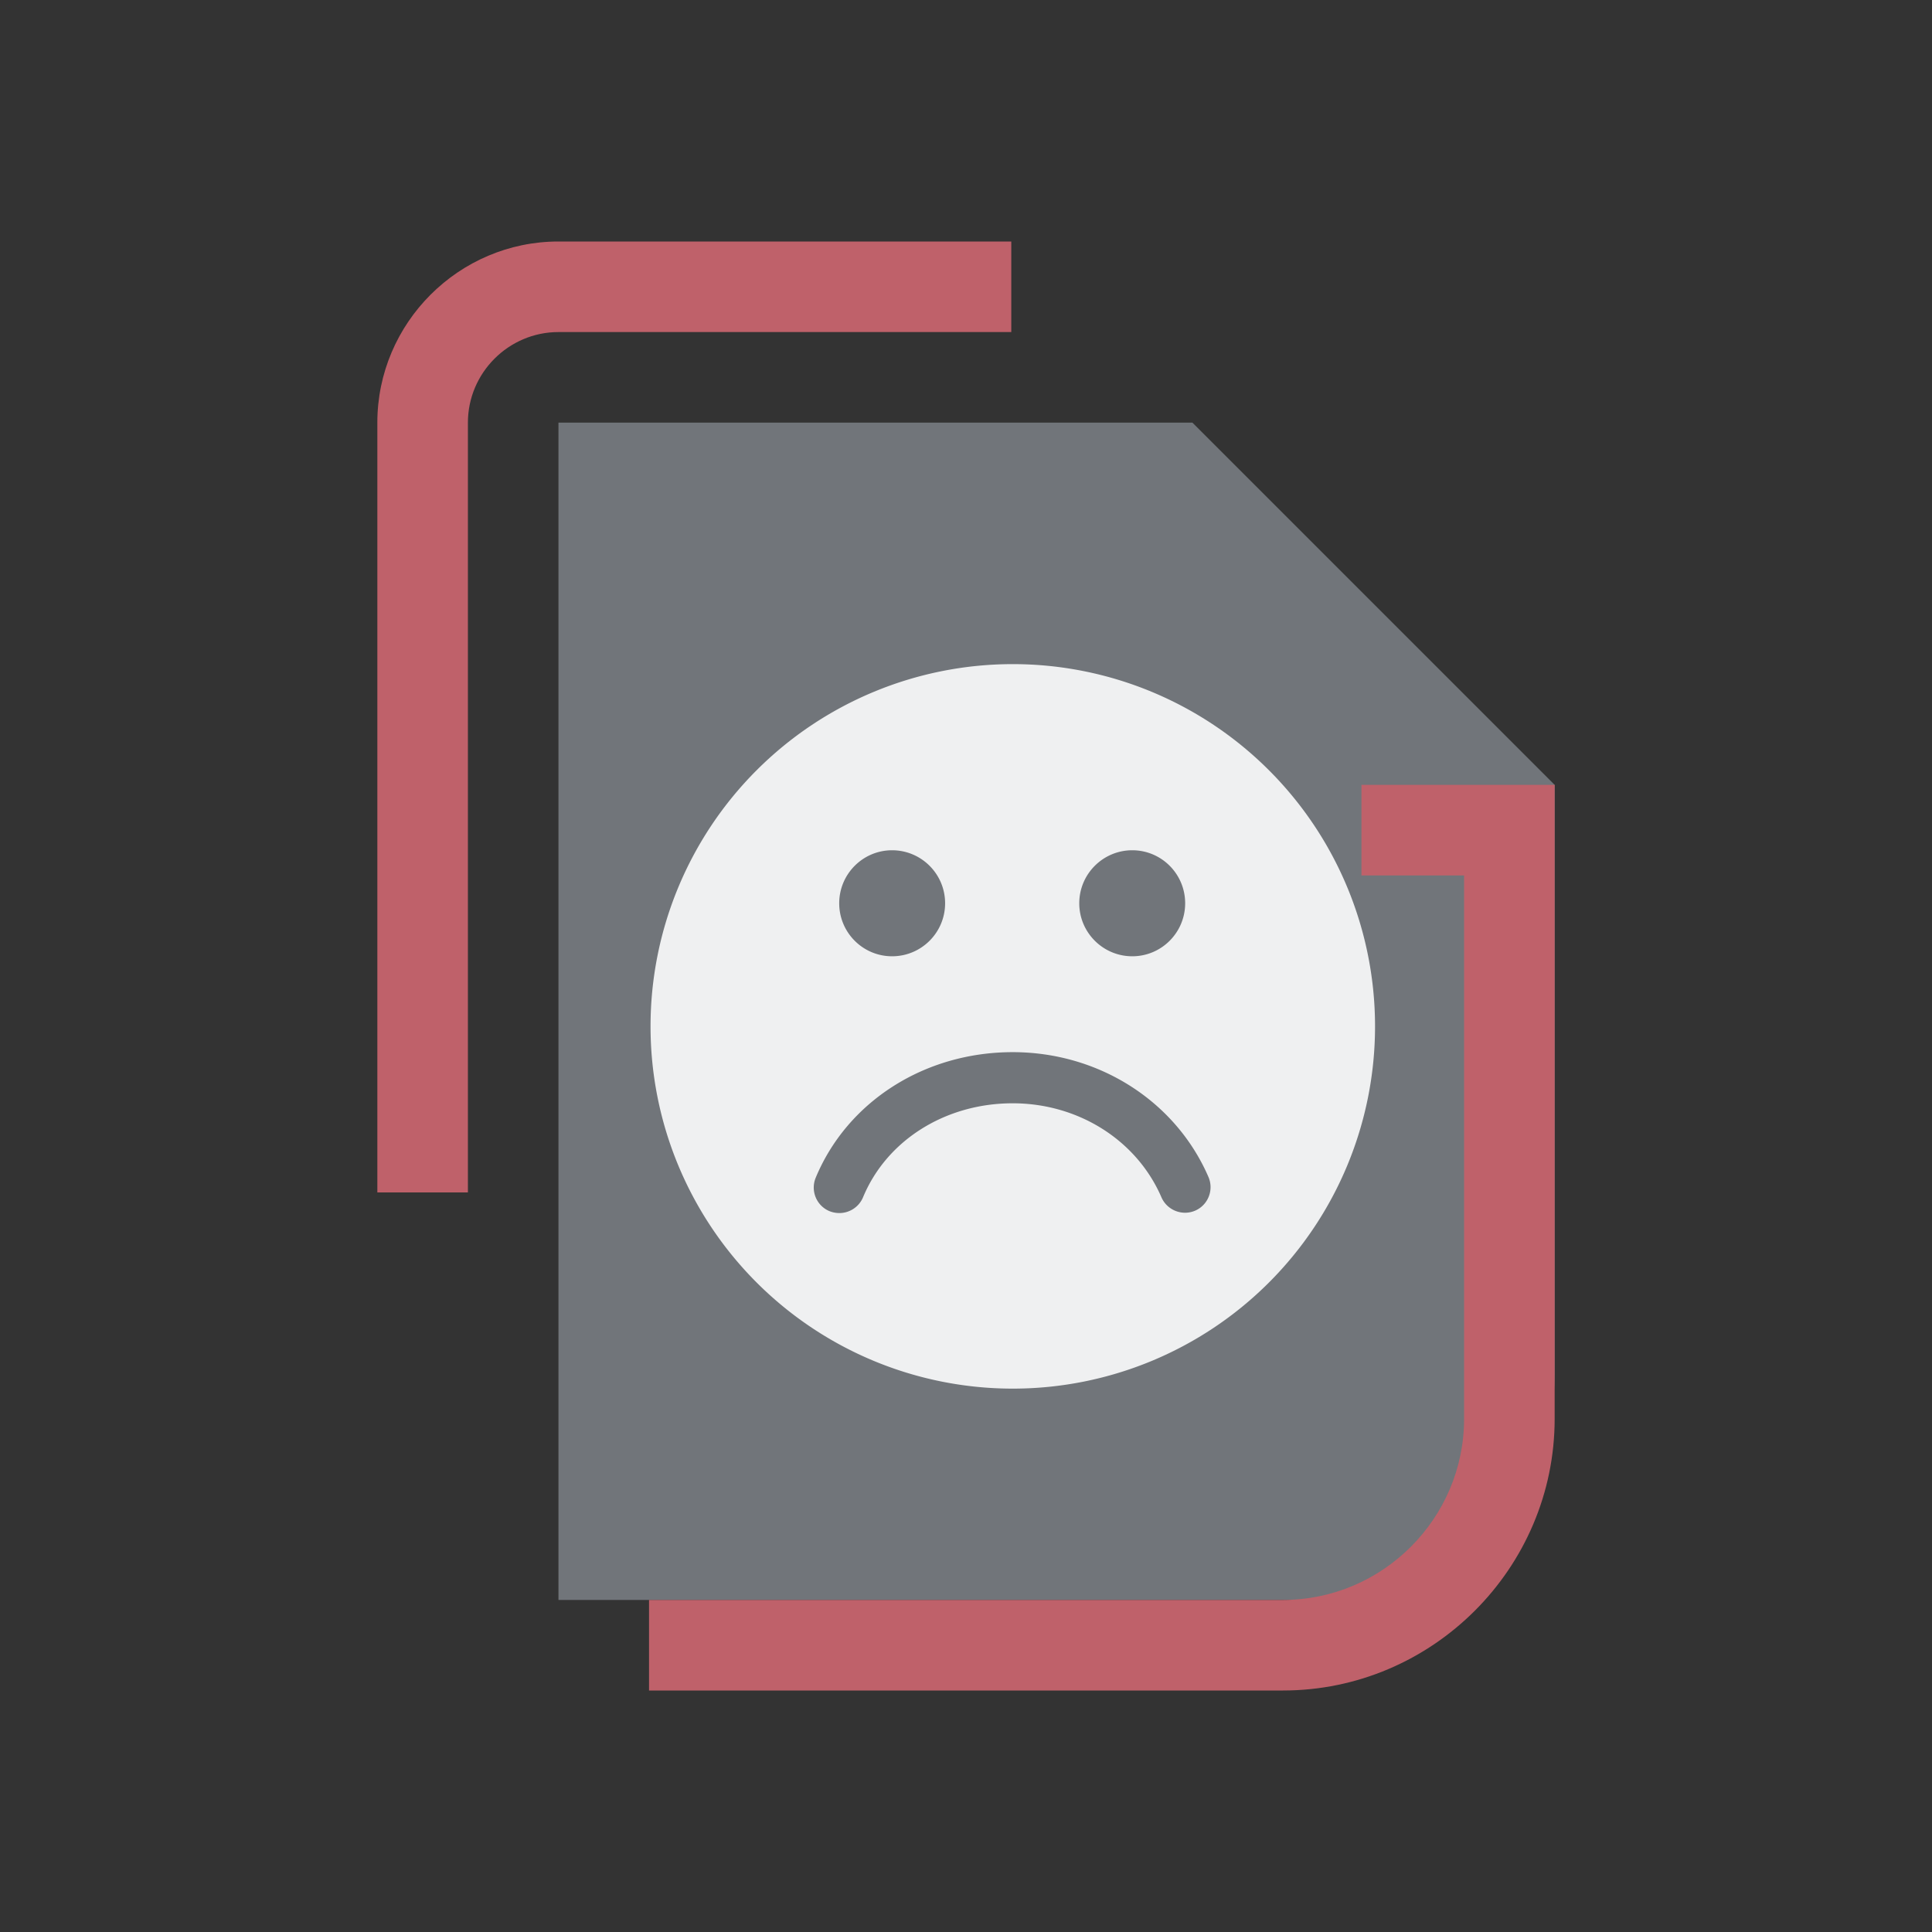 <?xml version="1.0" encoding="UTF-8" standalone="no"?>
<svg
   version="1.1"
   id="svg2"
   viewBox="0 0 32 32"
   inkscape:version="1.3.2 (091e20ef0f, 2023-11-25)"
   sodipodi:docname="apport.svg"
   width="32"
   height="32"
   xmlns:inkscape="http://www.inkscape.org/namespaces/inkscape"
   xmlns:sodipodi="http://sodipodi.sourceforge.net/DTD/sodipodi-0.dtd"
   xmlns="http://www.w3.org/2000/svg"
   xmlns:svg="http://www.w3.org/2000/svg"
   xmlns:rdf="http://www.w3.org/1999/02/22-rdf-syntax-ns#"
   xmlns:cc="http://creativecommons.org/ns#"
   xmlns:dc="http://purl.org/dc/elements/1.1/">
  <rect x="0" y="0" width="32" height="32" fill="#333333" stroke="none"/>
  <sodipodi:namedview
     pagecolor="#02334b"
     bordercolor="#000000"
     borderopacity="1"
     objecttolerance="10"
     gridtolerance="10"
     guidetolerance="10"
     inkscape:pageopacity="0"
     inkscape:pageshadow="2"
     inkscape:window-width="1920"
     inkscape:window-height="994"
     id="namedview12"
     showgrid="true"
     inkscape:zoom="10.482836"
     inkscape:cx="16.216986"
     inkscape:cy="16.216986"
     inkscape:window-x="0"
     inkscape:window-y="0"
     inkscape:window-maximized="1"
     inkscape:current-layer="svg2"
     inkscape:document-rotation="0"
     inkscape:lockguides="false"
     inkscape:showpageshadow="true"
     inkscape:pagecheckerboard="true"
     inkscape:deskcolor="#02334b">
    <inkscape:grid
       id="grid1"
       units="px"
       originx="-1"
       originy="-46"
       spacingx="1"
       spacingy="1"
       empcolor="#0099e5"
       empopacity="0.302"
       color="#0099e5"
       opacity="0.149"
       empspacing="5"
       dotted="false"
       gridanglex="30"
       gridanglez="30"
       visible="true" />
  </sodipodi:namedview>
  <defs
     id="defs3051">
    <style
       id="current-color-scheme"
       type="text/css" />
    <linearGradient
       id="oomox"
       x1="0"
       x2="0"
       y1="0"
       y2="16"
       gradientUnits="userSpaceOnUse"
       gradientTransform="matrix(1.5,0,0,1.5,4,4)">
      <stop
         offset="0%"
         style="stop-color:#303b3d; stop-opacity:1"
         id="stop18" />
      <stop
         offset="100%"
         style="stop-color:#bc985d; stop-opacity:1"
         id="stop20" />
    </linearGradient>
    <linearGradient
       id="oomox-3"
       x1="832.376"
       x2="832.376"
       y1="465.342"
       y2="479.356"
       gradientTransform="matrix(1.001,0,0,0.999,-823.988,-456)"
       gradientUnits="userSpaceOnUse">
      <stop
         offset="0%"
         style="stop-color:#303b3d; stop-opacity:1"
         id="stop18-6" />
      <stop
         offset="100%"
         style="stop-color:#bc985d; stop-opacity:1"
         id="stop20-7" />
    </linearGradient>
  </defs>
  <g
     transform="matrix(0.186,0,0,0.186,-48.461,-232.946)"
     id="g4-3" />
  <g
     id="tools-report-bug">
    <path
       id="path14-6"
       d="M 0,0 V 32 H 32 V 0 Z"
       style="fill:none" />
    <path
       id="Page_1_"
       class="st0  ColorScheme-Highlight "
       d="m 21.25,8.5 v 0 l -1.5,-1.5 V 7 H 9.25 V 26.5 H 22 c 2.062,0 3.75,-1.688 3.75,-3.75 V 13 Z M 12.25,10.75 Z m 0,3.75 z m 0,7.5 z m 0,-3.75 z"
       sodipodi:nodetypes="ccccccsscccccccccccccccccccccc"
       style="color:#cdd8e5;fill:#cdd8e5;fill-opacity:0.404;stroke-width:0.375" />
    <path
       id="Page-s"
       class="st1  ColorScheme-Text "
       d="m 22.55,13 h 3.2 v 10.5 c 0,2.475 -2.025,4.5 -4.5,4.5 h -10.5 v -1.5 h 10.5 c 1.65,0 3,-1.35 3,-3 v -9 H 22.55 Z M 6.25,7 c 0,-1.65 1.35,-3 3,-3 H 16.75 V 5.5 H 9.25 c -0.825,0 -1.5,0.675 -1.5,1.5 v 12.75 h -1.5 z"
       style="color:#eff0f1;fill:#bf616a;fill-opacity:1;stroke-width:0.375"
       sodipodi:nodetypes="ccssccsscccssccssccs" />
    <path
       inkscape:connector-curvature="0"
       style="fill:#eff0f1;fill-opacity:1;fill-rule:evenodd;stroke:none;stroke-width:0.525;stroke-linecap:round;stroke-linejoin:miter;stroke-miterlimit:4;stroke-dasharray:none;stroke-dashoffset:0;stroke-opacity:0.8"
       d="m 16.775,11 a 6,6 0 0 0 -6,6 A 6,6 0 0 0 16.775,23 6,6 0 0 0 22.775,17 6,6 0 0 0 16.775,11 Z m -1.999,3.083 c 0.484,0 0.878,0.393 0.878,0.878 0,0.485 -0.393,0.878 -0.878,0.878 -0.484,0 -0.876,-0.393 -0.876,-0.878 0,-0.484 0.392,-0.878 0.876,-0.878 z m 3.978,0 c 0.484,0 0.876,0.393 0.876,0.878 0,0.485 -0.392,0.878 -0.876,0.878 -0.484,0 -0.878,-0.393 -0.878,-0.878 0,-0.484 0.393,-0.878 0.878,-0.878 z m -1.98,3.344 c 1.426,0 2.698,0.811 3.242,2.068 v 0 c 0.092,0.215 -0.006,0.464 -0.22,0.557 -0.215,0.093 -0.466,-0.007 -0.559,-0.221 -0.409,-0.946 -1.376,-1.557 -2.464,-1.557 -1.113,0 -2.085,0.61 -2.478,1.556 -0.068,0.163 -0.226,0.262 -0.392,0.262 -0.054,0 -0.11,-0.01 -0.163,-0.031 -0.217,-0.09 -0.319,-0.338 -0.229,-0.555 0.525,-1.263 1.805,-2.079 3.262,-2.079 z"
       id="path4143-6-3" />
  </g>
</svg>
